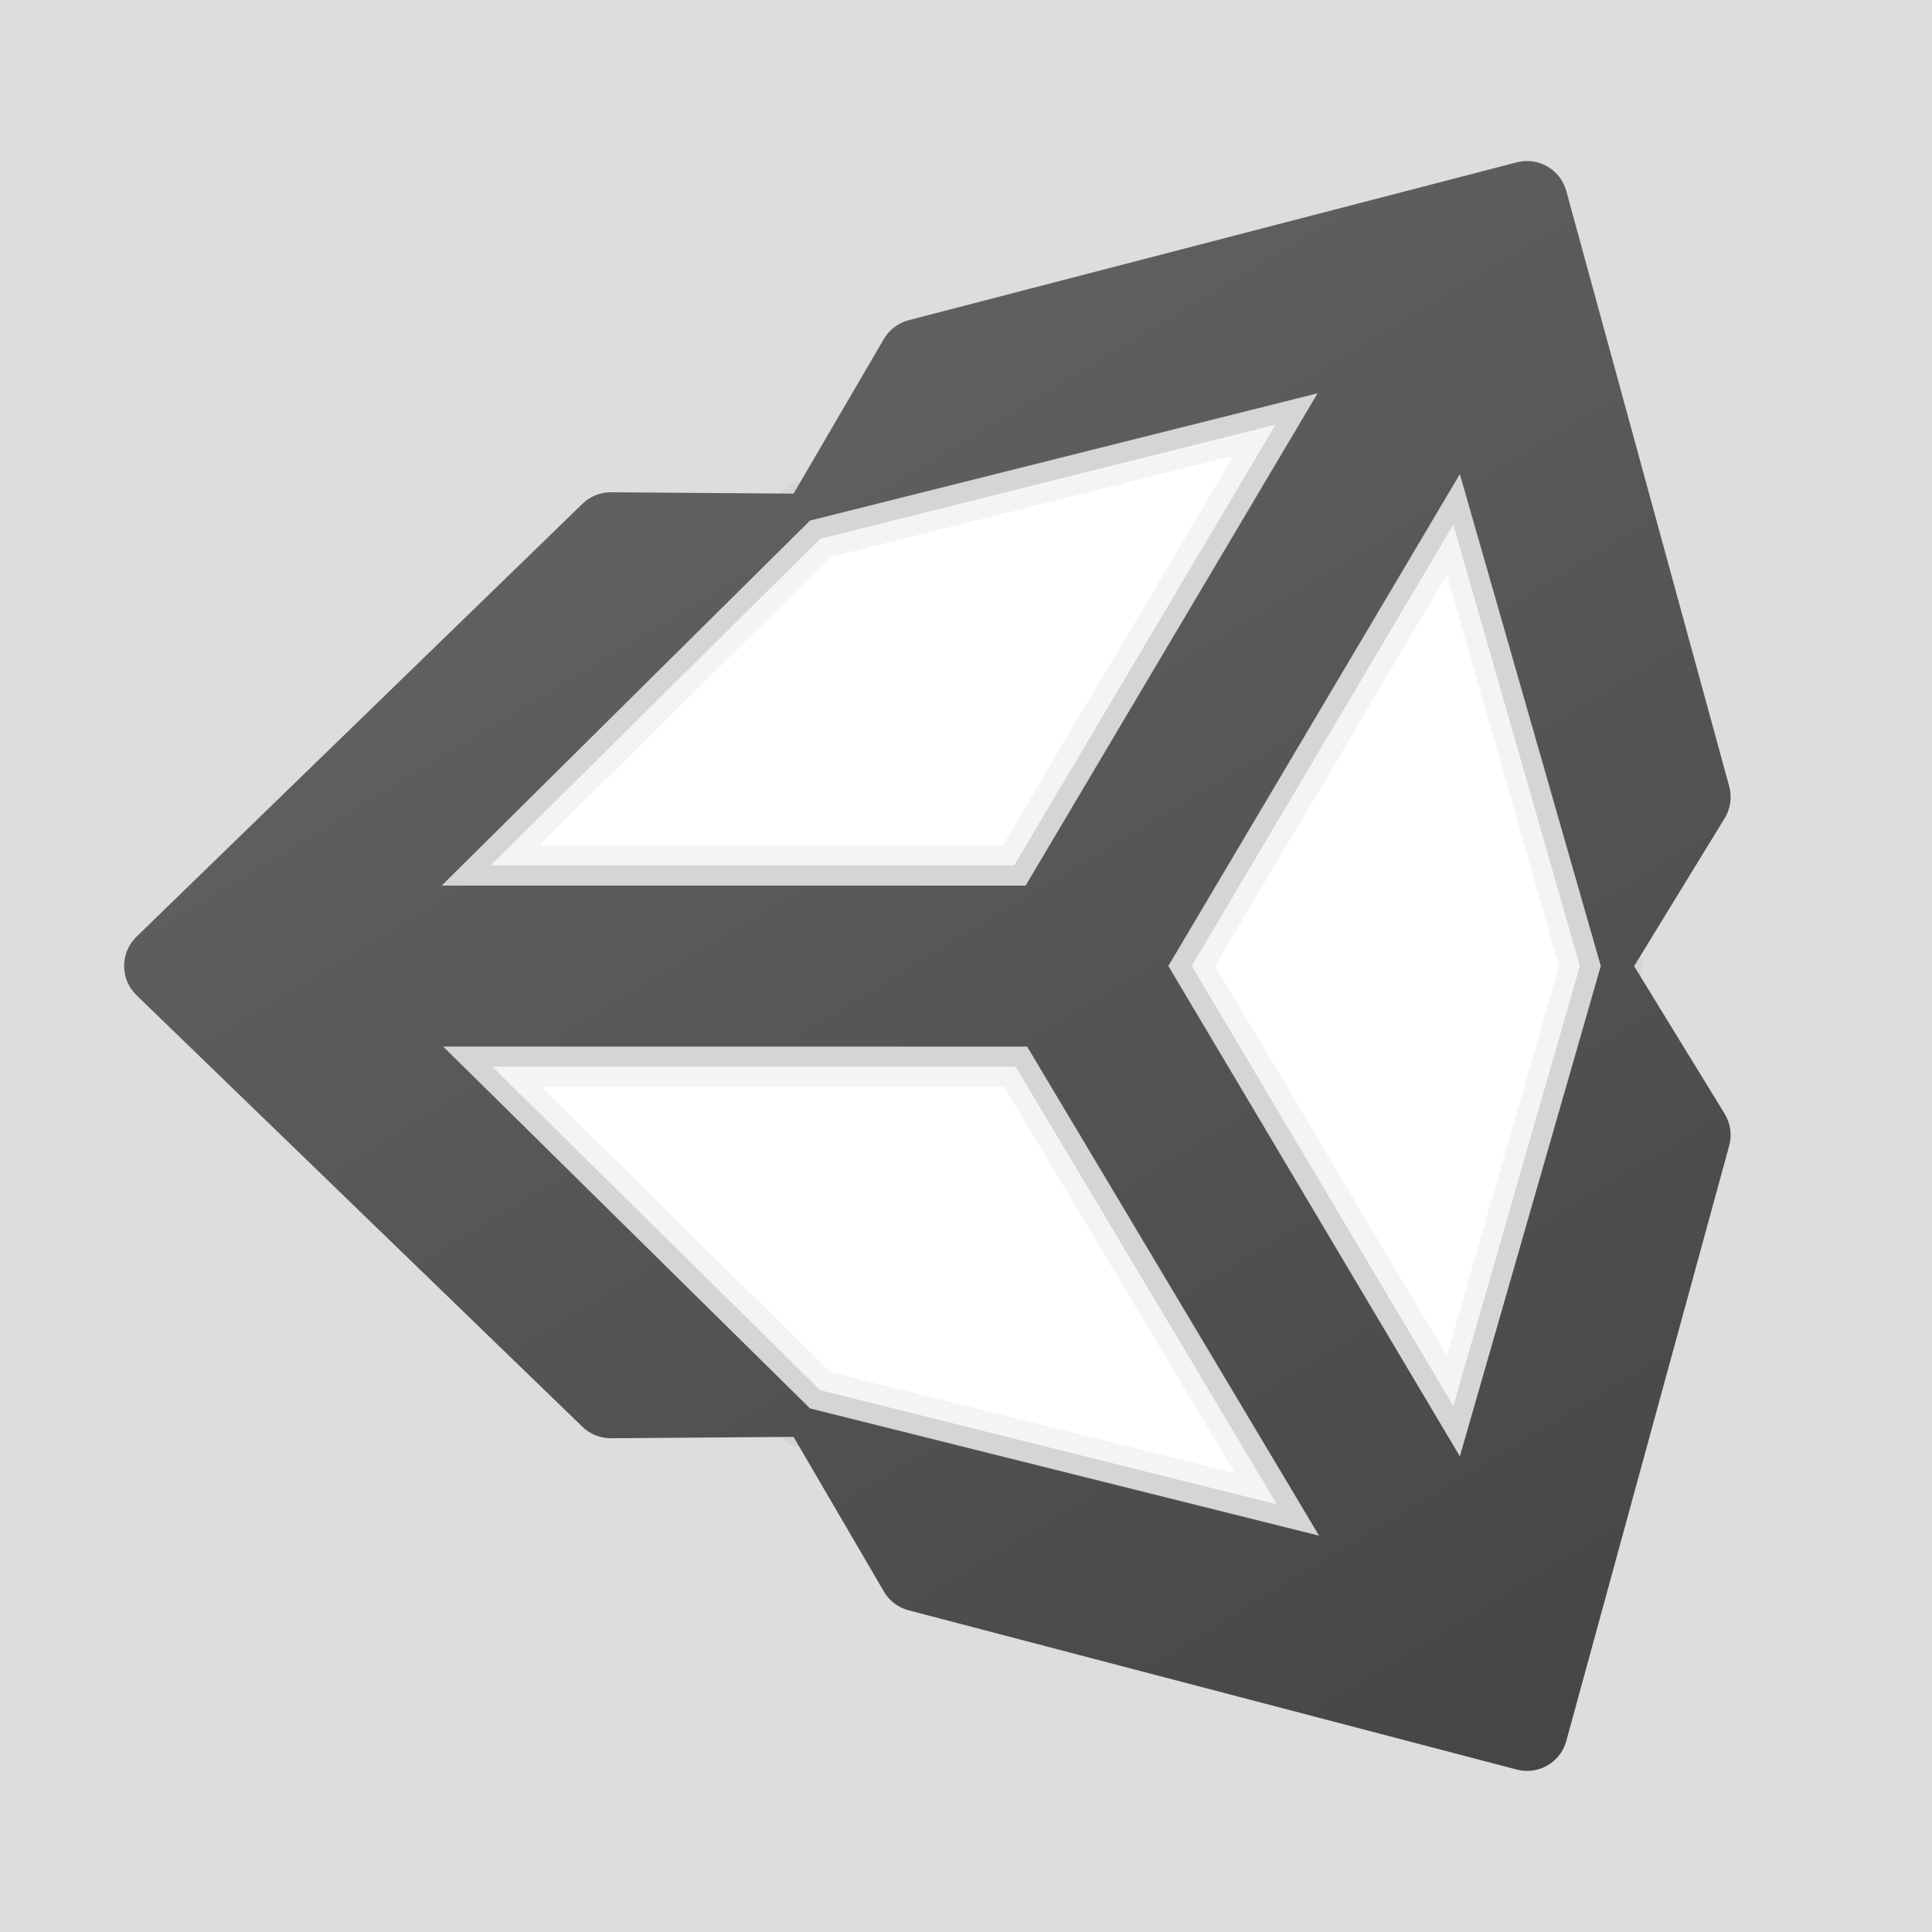 <svg xmlns="http://www.w3.org/2000/svg" xmlns:xlink="http://www.w3.org/1999/xlink" viewBox="0,0,256,256" width="48px" height="48px"><defs><linearGradient x1="16.008" y1="6.199" x2="39.945" y2="45.892" gradientUnits="userSpaceOnUse" id="color-1"><stop offset="0" stop-color="#636363"></stop><stop offset="1" stop-color="#444444"></stop></linearGradient></defs><g fill="#dddddd" fill-rule="nonzero" stroke="none" stroke-width="1" stroke-linecap="butt" stroke-linejoin="miter" stroke-miterlimit="10" stroke-dasharray="" stroke-dashoffset="0" font-family="none" font-weight="none" font-size="none" text-anchor="none" style="mix-blend-mode: normal"><path d="M0,256v-256h256v256z" id="bgRectangle"></path></g><g fill="none" fill-rule="nonzero" stroke="none" stroke-width="none" stroke-linecap="butt" stroke-linejoin="miter" stroke-miterlimit="10" stroke-dasharray="" stroke-dashoffset="0" font-family="none" font-weight="none" font-size="none" text-anchor="none" style="mix-blend-mode: normal"><g transform="scale(5.333,5.333)"><path d="M33.78,8.995l-13.908,3.487l-10.112,10.02h16.008z" fill="#ffffff" stroke="none" stroke-width="1"></path><path d="M9.793,25.503l10.08,9.943l13.947,3.487l-8.016,-13.43z" fill="#ffffff" stroke="none" stroke-width="1"></path><path d="M36.433,10.528l-7.986,13.473l7.986,13.433l3.861,-13.433z" fill="#ffffff" stroke="none" stroke-width="1"></path><path d="M20.126,12.934l12.612,-3.163l-7.255,12.231h-14.508z" fill="none" stroke="#000000" stroke-width="1" opacity="0.07"></path><path d="M20.126,12.934l12.612,-3.163l-7.255,12.231h-14.508z" fill="none" stroke="#1d1d1b" stroke-width="2" opacity="0.05"></path><path d="M20.126,12.934l12.612,-3.163l-7.255,12.231h-14.508z" fill="none" stroke="#000000" stroke-width="1" opacity="0.07"></path><path d="M36.272,36.185l-7.243,-12.184l7.243,-12.221l3.502,12.221z" fill="none" stroke="#000000" stroke-width="1" opacity="0.07"></path><path d="M20.126,34.994l-9.114,-8.991h14.508l7.255,12.153z" fill="none" stroke="#000000" stroke-width="1" opacity="0.07"></path><path d="M36.272,36.185l-7.243,-12.184l7.243,-12.221l3.502,12.221z" fill="none" stroke="#1d1d1b" stroke-width="2" opacity="0.05"></path><path d="M36.272,36.185l-7.243,-12.184l7.243,-12.221l3.502,12.221z" fill="none" stroke="#000000" stroke-width="1" opacity="0.07"></path><g fill="none"><path d="M20.126,34.994l-9.114,-8.991h14.508l7.255,12.153z" stroke="#1d1d1b" stroke-width="2" opacity="0.05"></path><path d="M20.126,34.994l-9.114,-8.991h14.508l7.255,12.153z" stroke="#000000" stroke-width="1" opacity="0.07"></path></g><path d="M36.272,36.185l-7.243,-12.184l7.243,-12.221l3.502,12.221zM20.126,34.994l-9.115,-8.991h14.509l7.254,12.153zM20.126,12.934l12.611,-3.162l-7.254,12.231h-14.508zM37.687,4.033l-15.108,3.922c-0.26,0.068 -0.483,0.236 -0.619,0.469l-2.243,3.841l-4.533,-0.034c-0.266,-0.002 -0.521,0.101 -0.712,0.286l-11.082,10.758c-0.409,0.398 -0.409,1.055 0.001,1.452l11.081,10.724c0.19,0.184 0.446,0.286 0.711,0.284l4.534,-0.034l2.244,3.842c0.135,0.232 0.357,0.4 0.617,0.468l15.108,3.956c0.536,0.14 1.085,-0.177 1.231,-0.711l4.047,-14.789c0.074,-0.269 0.033,-0.557 -0.113,-0.795l-2.249,-3.667l2.249,-3.674c0.146,-0.238 0.187,-0.526 0.113,-0.795l-4.048,-14.792c-0.146,-0.533 -0.694,-0.85 -1.229,-0.711z" fill="url(#color-1)" stroke="none" stroke-width="1"></path></g></g></svg>